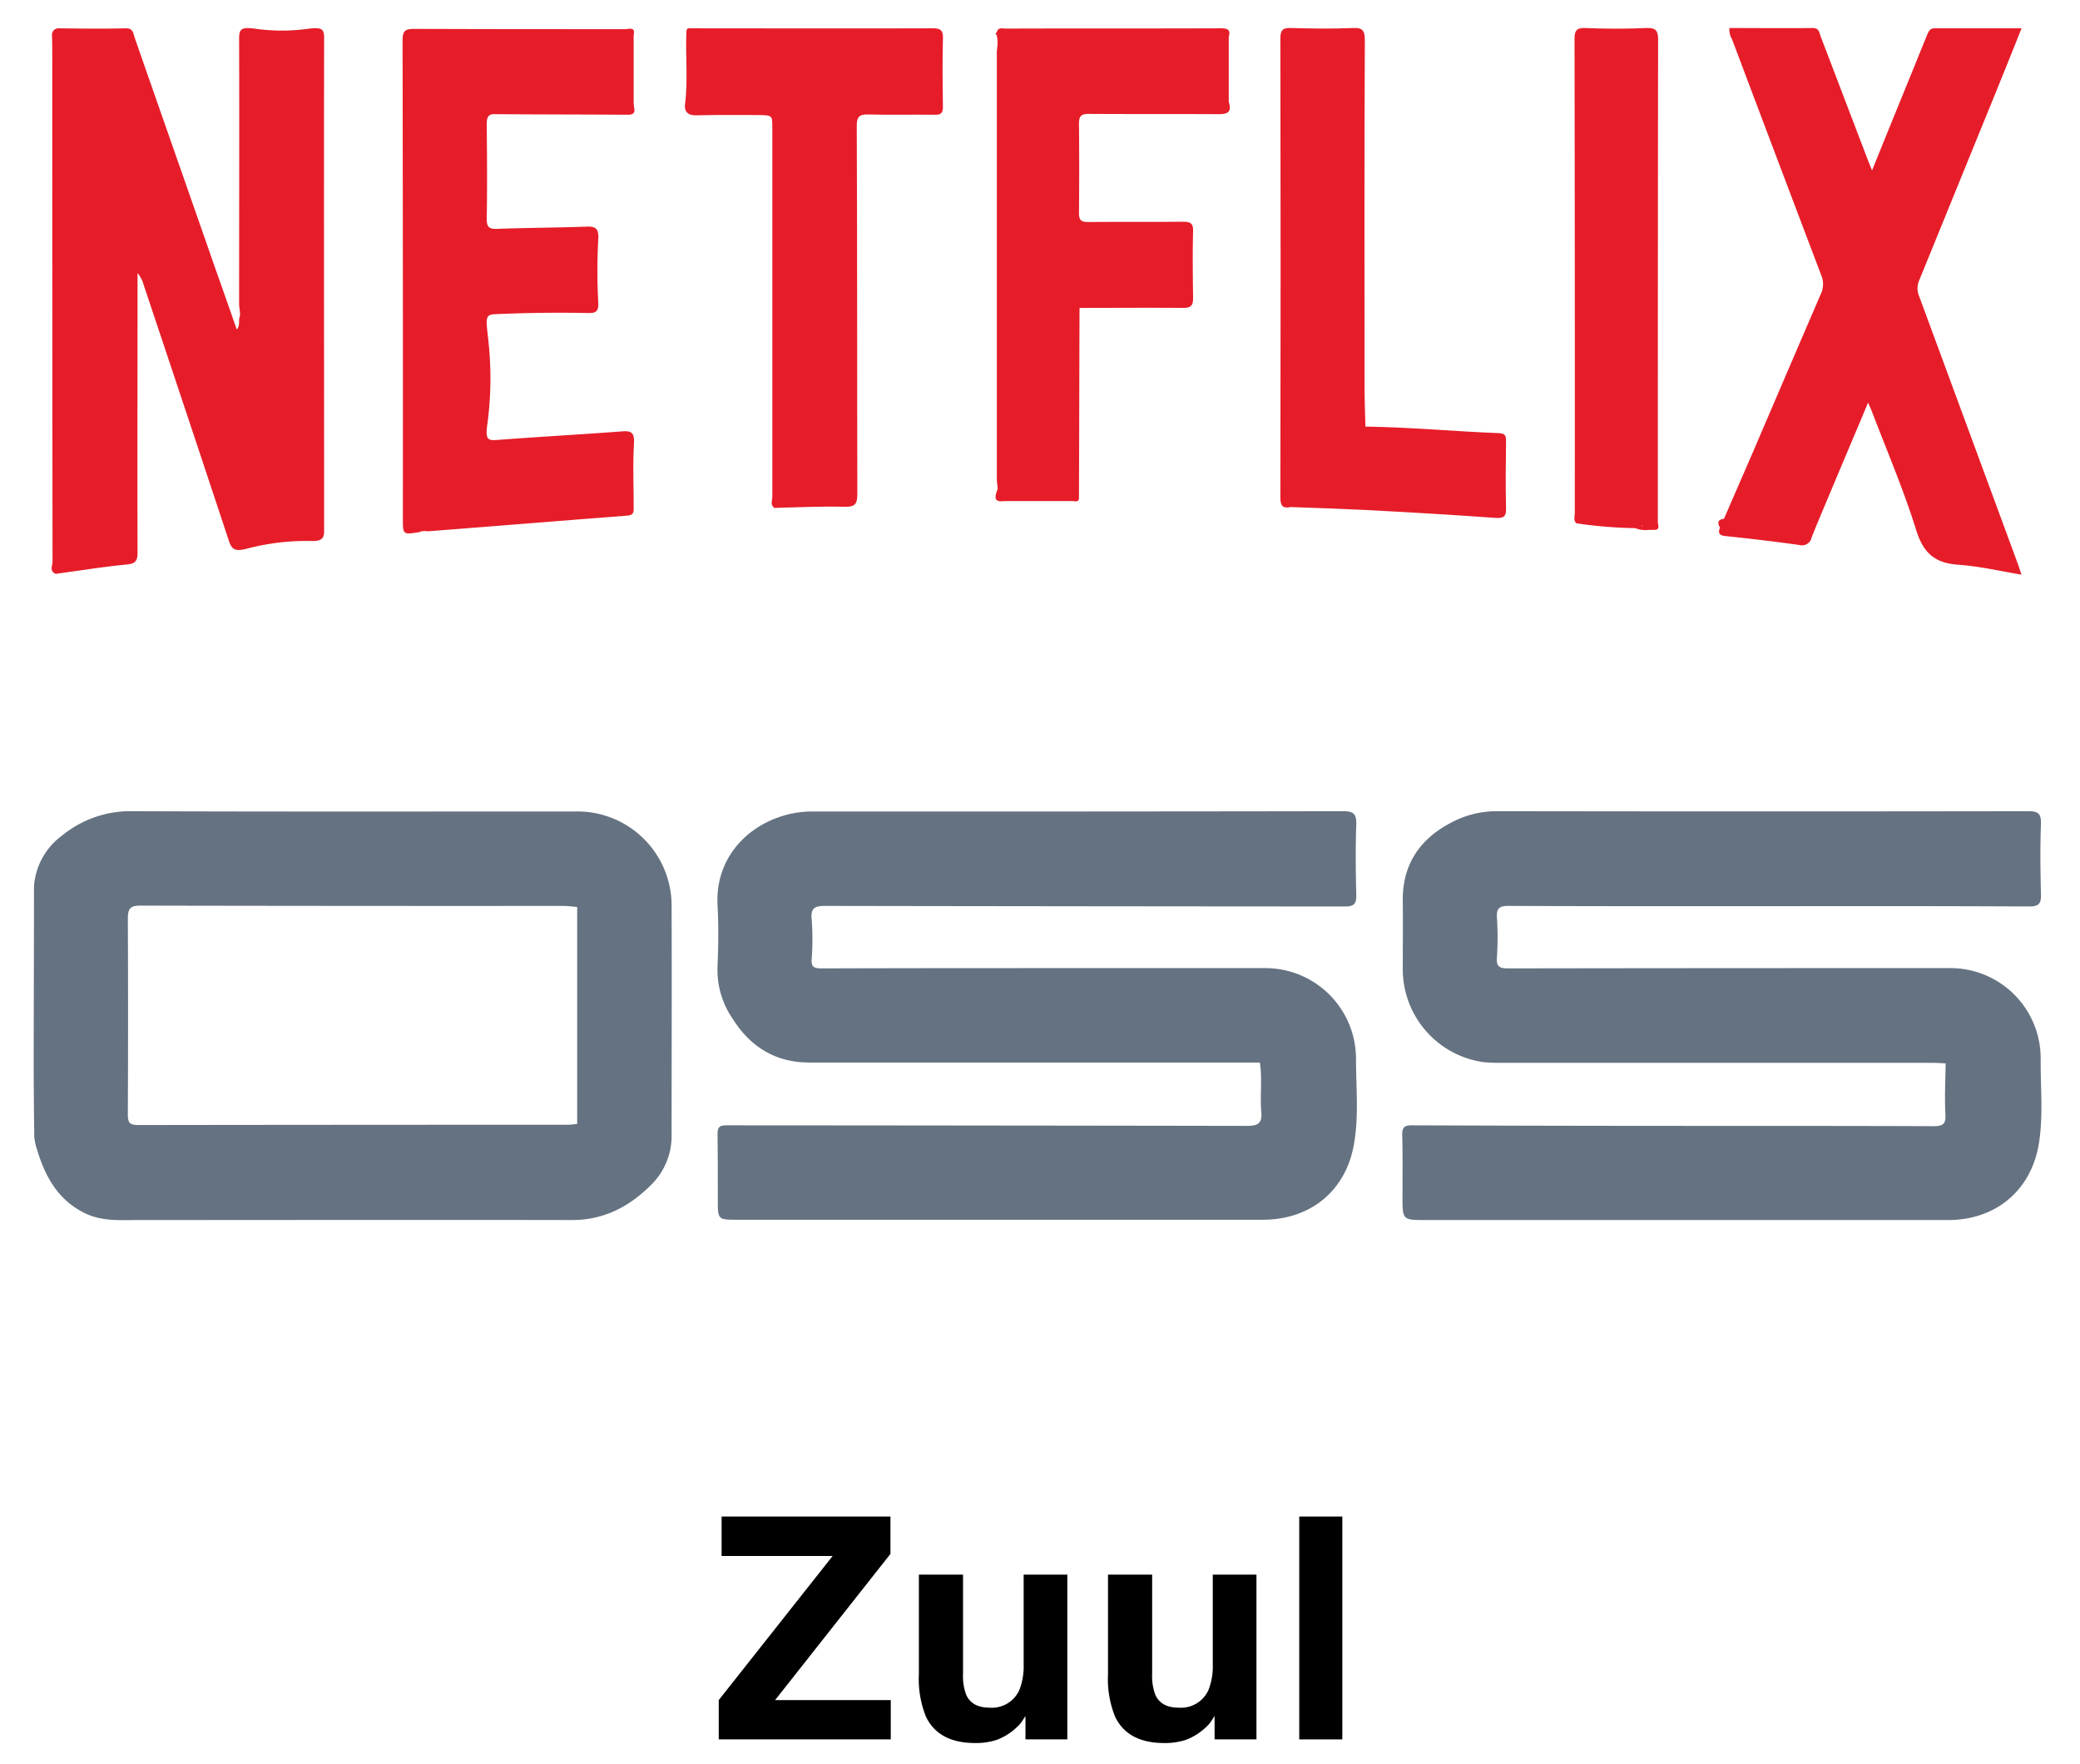 <svg id="Layer_1" data-name="Layer 1" xmlns="http://www.w3.org/2000/svg" viewBox="0 0 355.399 301.388">
	<defs>
		<style>
			.cls-1,.cls-2{fill:#657281;fill-rule:evenodd}.cls-2{fill:#e61d29}
		</style>
	</defs>
	<g id="Technologies">
		<g id="NetflixOSS_220x140" data-name="NetflixOSS 220x140">
			<g id="NetflixOSS_Logo" data-name="NetflixOSS Logo">
				<g id="Group">
					<g id="Shape">
						<path class="cls-1" d="M348.68 180.902a15.416 15.416 0 0 0-15.502-15.5h-19.01q-28.223 0-56.398.048c-1.511 0-2.145-.244-1.998-1.9a52.379 52.379 0 0 0 0-6.776c-.098-1.56.39-1.999 1.95-1.999 11.796.049 23.543.049 35.34.049 17.84 0 35.73-.049 53.57.048 1.706 0 2.145-.438 2.096-2.096-.098-3.997-.146-8.042 0-12.04.049-1.852-.585-2.144-2.242-2.144q-45.333.073-90.617 0a16.498 16.498 0 0 0-8.092 2.047c-5.313 2.827-8.189 7.214-8.091 13.356.048 3.9 0 7.75 0 11.65a16.026 16.026 0 0 0 13.94 15.842c.732.049 1.512.098 2.243.098h74.14c.83 0 1.61.048 2.438.097-.049 2.876-.195 5.752-.049 8.628.098 1.706-.34 2.096-2.047 2.096-13.307-.049-26.566-.049-39.873-.049q-24.64 0-49.281-.097c-1.219 0-1.609.34-1.609 1.608.098 3.51.049 7.02.049 10.53 0 4.045 0 4.045 3.948 4.045h89.3c8.044 0 14.088-4.972 15.453-12.869.829-4.874.292-9.797.341-14.672Z"/>
						<path class="cls-1" d="M231.692 180.902a15.488 15.488 0 0 0-15.55-15.5h-30.856c-14.964 0-29.978 0-44.942.048-1.268 0-1.755-.244-1.658-1.609a44.912 44.912 0 0 0 0-6.775c-.195-1.999.585-2.291 2.34-2.291q44.382.073 88.765.097c1.56 0 1.998-.438 1.95-1.998-.098-3.997-.147-8.043 0-12.04.048-1.852-.537-2.242-2.292-2.242q-45.332.073-90.616.048a17.035 17.035 0 0 0-5.167.78c-6.483 1.999-11.455 7.604-11.065 15.16.195 3.51.146 7.02 0 10.529a14.739 14.739 0 0 0 2.632 9.018c2.73 4.29 6.532 6.97 11.747 7.36.44 0 .878.049 1.316.049h76.969c.438 2.778 0 5.605.243 8.433.195 1.95-.585 2.388-2.437 2.388q-44.455-.073-88.96-.097c-1.12 0-1.51.292-1.51 1.462.048 3.753.048 7.507.048 11.26 0 3.412 0 3.412 3.412 3.412h89.691c8.287 0 14.38-5.07 15.647-13.258.78-4.68.293-9.506.293-14.234Z"/>
						<path class="cls-1" d="M98.374 138.64c-25.396 0-50.743.05-76.139-.048a18.346 18.346 0 0 0-11.601 4.143 11.732 11.732 0 0 0-4.826 8.774c0 10.188-.049 20.424-.049 30.612 0 4.046.049 8.14.098 12.186a10.012 10.012 0 0 0 .341 1.657c1.414 4.924 3.705 9.213 8.628 11.455 2.827 1.268 5.85 1.024 8.871 1.024 24.665 0 49.379-.049 74.044 0 5.508 0 9.895-2.34 13.648-6.142a11.727 11.727 0 0 0 3.364-8.53c0-12.918.048-25.835 0-38.704a16.091 16.091 0 0 0-16.379-16.427Zm.244 53.376a14.441 14.441 0 0 1-1.51.146q-36.779 0-73.508.049c-1.462 0-1.755-.439-1.755-1.804q.073-16.743 0-33.487c0-1.706.439-2.194 2.145-2.194q36.12.073 72.191.049a20.524 20.524 0 0 1 2.437.195v37.046Z"/>
					</g>
					<path class="cls-2" d="M52.506 4.933a32.684 32.684 0 0 1-8.726 0c-2.632-.39-2.924.05-2.924 1.706.048 15.111 0 30.222 0 45.284 0 .488.097.975.146 1.463v.633c-.341.634.097 1.463-.536 2.291-1.268-3.607-2.438-6.97-3.656-10.382-4.582-13.161-9.213-26.322-13.795-39.484-.244-.73-.244-1.657-1.56-1.608-3.802.097-7.653.049-11.455 0A1.103 1.103 0 0 0 8.88 5.957c.049 1.316.049 2.583.049 3.9q0 43.066.048 86.083c0 .682-.584 1.657.537 2.096a1.073 1.073 0 0 0 .39-.049c3.948-.536 7.896-1.17 11.893-1.56 1.56-.146 1.706-.877 1.706-2.144-.048-14.526 0-29.052 0-43.627v-3.997a5.03 5.03 0 0 1 1.024 1.95c4.875 14.574 9.75 29.198 14.575 43.773.487 1.462 1.023 1.9 3.07 1.364A39.76 39.76 0 0 1 53.14 92.43c1.901.049 2.243-.487 2.243-1.755 0-28.125-.05-56.251 0-84.377-.05-1.462-.537-1.657-2.876-1.365Zm-10.53 47.965Z"/>
					<path class="cls-2" d="M327.914 50.607a3.413 3.413 0 0 1 0-2.68c4.24-10.383 8.433-20.717 12.674-31.1a2019.86 2019.86 0 0 0 4.825-11.991h-14.867c-.829 0-1.024.585-1.267 1.12-1.219 2.974-2.389 5.9-3.607 8.872-1.901 4.68-3.802 9.31-5.801 14.283-.39-.926-.634-1.56-.877-2.194-2.633-6.873-5.265-13.795-7.897-20.668-.244-.633-.244-1.462-1.365-1.462-4.777.049-9.505 0-14.233 0a3.069 3.069 0 0 0 .438 1.901q7.604 20.18 15.257 40.36a3.898 3.898 0 0 1-.097 3.218Q305.394 63.5 299.69 76.832c-1.706 3.948-3.413 7.848-5.119 11.796-1.072.146-1.17.683-.682 1.511-.439 1.073 0 1.365 1.072 1.463 4.192.438 8.336.926 12.479 1.51a1.674 1.674 0 0 0 2.096-1.267c1.267-3.217 2.632-6.336 3.948-9.505 1.853-4.436 3.754-8.871 5.703-13.55.293.682.488 1.071.634 1.461 2.584 6.776 5.46 13.454 7.604 20.376 1.219 3.85 3.169 5.557 7.068 5.85 3.607.243 7.166 1.072 10.92 1.705-.293-.78-.44-1.316-.635-1.852q-8.408-22.813-16.865-45.723Z"/>
					<path class="cls-2" d="M106.125 73.712c-7.117.536-14.234.926-21.35 1.463-1.463.097-1.853-.195-1.511-2.633a59.121 59.121 0 0 0 .146-14.672c-.39-3.51-.536-4.143 1.218-4.192a249.852 249.852 0 0 1 15.989-.195c1.267 0 1.657-.341 1.608-1.755a101.074 101.074 0 0 1 0-10.87c.098-1.657-.34-2.193-1.9-2.145-5.119.195-10.286.195-15.404.39-1.462.05-1.755-.39-1.755-1.754.098-5.411.049-10.773 0-16.184 0-1.17.293-1.754 1.511-1.657 7.556.049 15.062.049 22.618.097 1.267 0 1.17-.682 1.023-1.413a.95.95 0 0 0-.048-.39V6.006c.34-1.511-.829-1.024-1.511-1.024-11.992 0-23.934 0-35.925-.049-1.658 0-2.048.342-2.048 2.048q.074 40.799.05 81.598c0 2.779 0 2.779 2.778 2.34a1.032 1.032 0 0 0 .34-.146c.196 0 .44-.049.635-.049s.39.049.536.049c11.357-.877 22.715-1.804 34.072-2.681 1.17-.098 1.073-.731 1.073-1.511 0-3.558-.147-7.166.048-10.724.147-2.096-.584-2.291-2.193-2.145Z"/>
					<path class="cls-2" d="M159.257 4.836c-13.893.049-27.785 0-41.726 0-.097.146-.244.244-.244.487-.195 4.192.293 8.384-.243 12.528-.146 1.12.438 1.9 1.9 1.852 3.608-.097 7.264-.049 10.87-.049 2.146.049 2.146.098 2.146 2.145v63.076c0 .634-.39 1.365.34 1.9 3.998-.097 7.995-.292 11.992-.194 1.901.049 2.194-.536 2.194-2.291-.05-20.912 0-41.823-.098-62.735 0-1.56.39-2.047 1.999-1.998 3.753.097 7.506 0 11.26.048 1.17.05 1.51-.34 1.462-1.462-.049-3.753-.097-7.507 0-11.26.098-1.609-.244-2.096-1.852-2.047Z"/>
					<path class="cls-2" d="M257.331 75.418c0-.828-.048-1.365-1.17-1.413-7.604-.293-15.257-1.024-22.86-1.121-.05-2.243-.147-4.485-.147-6.776 0-19.742-.049-39.483.049-59.225 0-1.608-.342-2.193-2.048-2.096-3.51.146-7.019.098-10.529 0-1.316-.049-1.852.244-1.852 1.706q.073 39.264 0 78.577c0 1.365.439 1.852 1.755 1.56 4.192.146 8.384.292 12.527.487 7.507.39 15.014.829 22.472 1.365 1.413.097 1.852-.244 1.803-1.657-.097-3.754-.048-7.556 0-11.407Z"/>
					<path class="cls-2" d="M283.264 75.613q0-34.365.048-68.779c0-1.706-.438-2.096-2.096-2.047-3.46.146-6.873.146-10.334 0-1.51-.049-1.852.439-1.852 1.901q.073 40.507.049 80.965c0 .585-.293 1.268.292 1.755a76.776 76.776 0 0 0 10.042.829 4.985 4.985 0 0 0 2.388.292h.78c1.17.049.683-.877.683-1.365v-13.55Zm-2.584 14.185-.146.146v-.146Z"/>
					<path class="cls-2" d="M209.951 17.217V6.298c.342-1.17-.146-1.462-1.316-1.462-12.283.049-24.518 0-36.802.049-.536 0-1.316-.293-1.511.633-.244.147-.244.341 0 .488.049.34.097.73.146 1.072-.097.098-.097.195 0 .244-.049.634-.146 1.218-.146 1.852v72.484c0 .633.097 1.218.146 1.852-.39 1.121-.926 2.388 1.17 2.096h11.65c.487.049 1.072.244 1.072-.585V83.51c.05-10.285.05-20.62.098-30.904 5.898 0 11.796-.049 17.694 0 1.316 0 1.706-.39 1.706-1.658-.048-3.802-.097-7.652 0-11.455.049-1.413-.536-1.608-1.755-1.608-5.41.049-10.772 0-16.183.049-1.218 0-1.56-.342-1.56-1.56q.073-7.604 0-15.209c0-1.316.342-1.706 1.658-1.706 7.409.05 14.77 0 22.179.05 1.56 0 2.242-.342 1.803-1.95a.83.83 0 0 1-.049-.342Zm-.292-7.458Z"/>
				</g>
			</g>
		</g>
	</g>
	<path d="m122.807 290.46 19.46-24.617h-18.97v-6.742h28.853v6.38l-19.713 24.978h19.764v6.716h-29.394Z"/>
	<path d="M164.548 269.02v16.97a8.924 8.924 0 0 0 .565 3.617q1.003 2.144 3.933 2.143a5.138 5.138 0 0 0 5.14-3.048 11.085 11.085 0 0 0 .72-4.365V269.02h7.465v28.155h-7.155v-3.977q-.103.128-.515.774a5.179 5.179 0 0 1-.979 1.137 10.223 10.223 0 0 1-3.335 2.118 11.342 11.342 0 0 1-3.774.568q-6.233 0-8.397-4.495a17.235 17.235 0 0 1-1.21-7.31v-16.97Z"/>
	<path d="M196.862 269.02v16.97a8.923 8.923 0 0 0 .565 3.617q1.002 2.144 3.933 2.143a5.138 5.138 0 0 0 5.14-3.048 11.086 11.086 0 0 0 .72-4.365V269.02h7.465v28.155h-7.155v-3.977q-.103.128-.515.774a5.194 5.194 0 0 1-.98 1.137 10.226 10.226 0 0 1-3.334 2.118 11.347 11.347 0 0 1-3.775.568q-6.233 0-8.396-4.495a17.235 17.235 0 0 1-1.21-7.31v-16.97Z"/>
	<path d="M229.356 297.175h-7.361v-38.074h7.361Z"/>
</svg>

